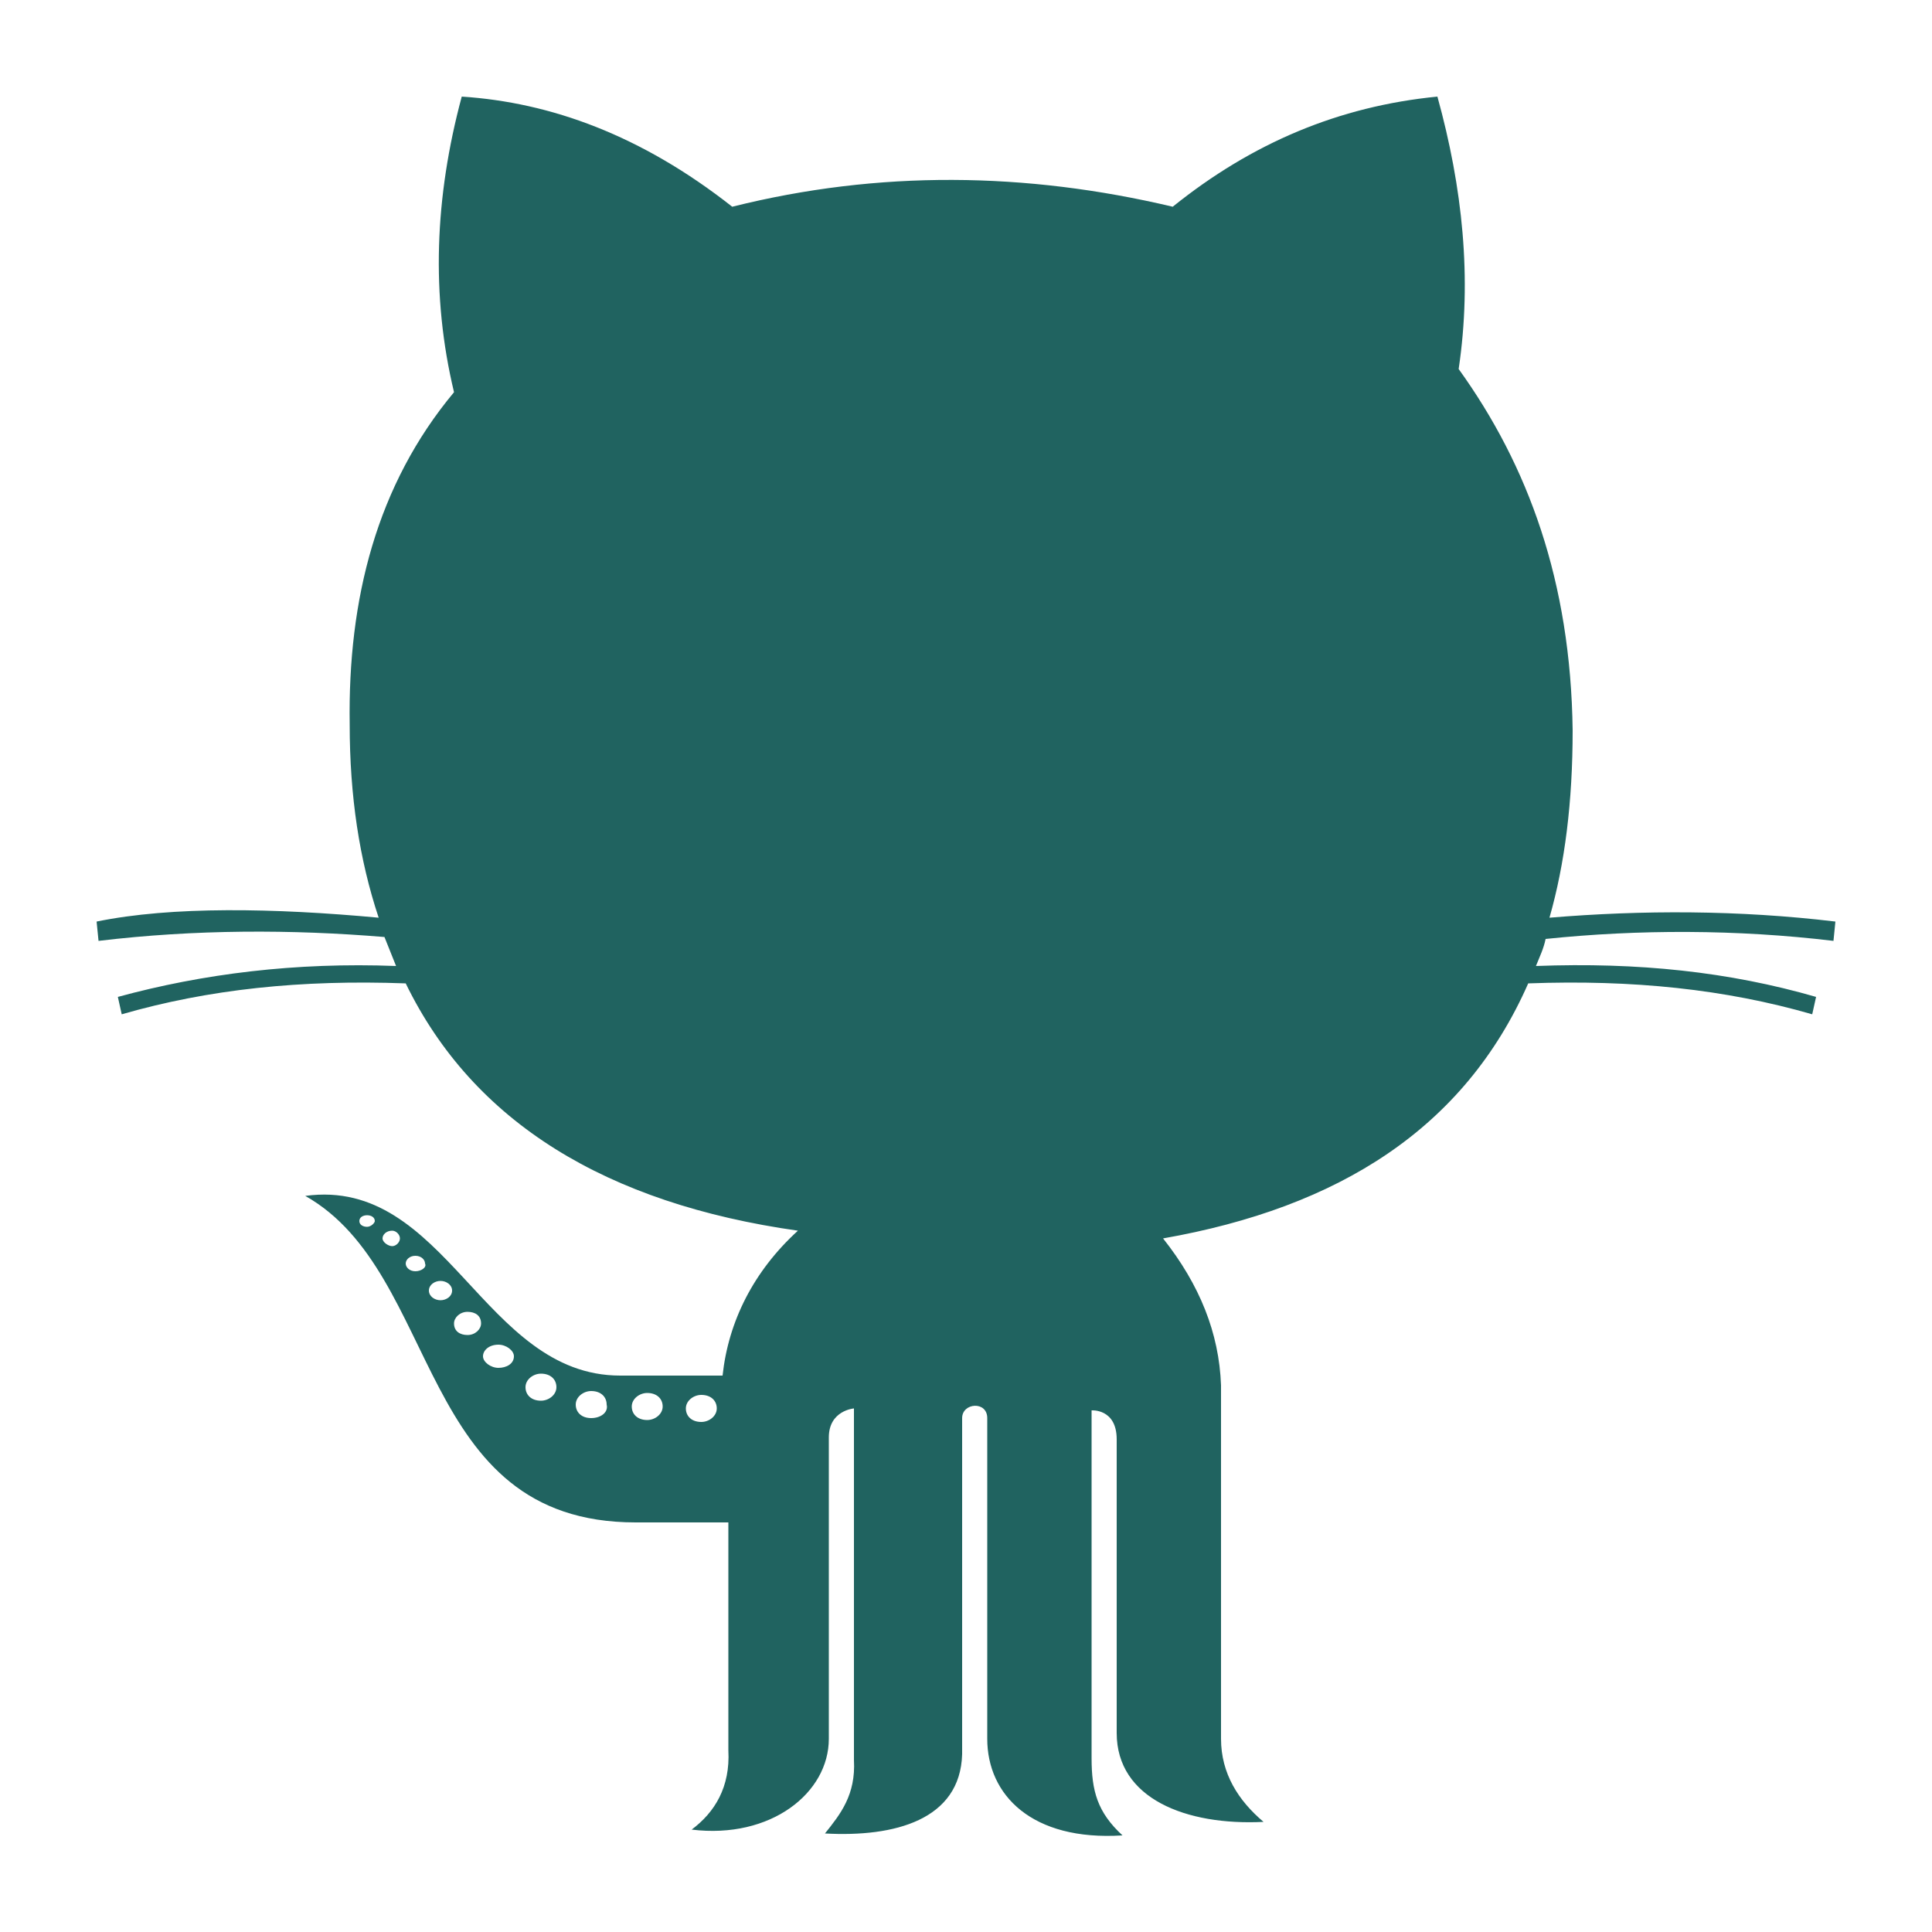 <?xml version="1.0" encoding="utf-8"?>
<!-- Generator: Adobe Illustrator 17.1.0, SVG Export Plug-In . SVG Version: 6.00 Build 0)  -->
<!DOCTYPE svg PUBLIC "-//W3C//DTD SVG 1.1//EN" "http://www.w3.org/Graphics/SVG/1.1/DTD/svg11.dtd">
<svg version="1.1" id="Layer_1" xmlns="http://www.w3.org/2000/svg" xmlns:xlink="http://www.w3.org/1999/xlink" x="0px" y="0px"
	 viewBox="206 206 100 100" enable-background="new 206 206 100 100" xml:space="preserve">
<path id="github-2-circle-outline-icon" fill="#206360" d="M300.9,254.7l0.1-1c-5-0.6-10-0.6-14.8-0.2c0.8-2.8,1.2-6,1.2-9.7
	c-0.1-7.7-2.3-13.7-5.9-18.7c0.7-4.7,0.2-9.4-1.1-14.1c-5.1,0.5-9.6,2.4-13.7,5.7c-7.6-1.8-15.2-1.9-22.8,0c-4.7-3.7-9.4-5.4-14-5.7
	c-1.4,5.2-1.6,10.3-0.4,15.3c-4,4.8-5.5,10.7-5.4,17.2c0,3.7,0.5,7,1.5,10c-5.4-0.5-10.7-0.6-14.6,0.2l0.1,1c5-0.6,10-0.6,14.8-0.2
	c0.2,0.5,0.4,1,0.6,1.5c-5.2-0.2-10,0.4-14.4,1.6l0.2,0.9c4.5-1.3,9.3-1.8,14.7-1.6c3.5,7.2,10.4,11.4,20.3,12.8
	c-2.3,2.1-3.6,4.7-3.9,7.5c0,0-1,0-5.3,0c-7.1,0-9-10.3-16.3-9.3c7.1,4,5.7,16.9,17.1,16.9c3.8,0,4.6,0,4.8,0v11.8
	c0.1,1.9-0.7,3.2-1.9,4.1c4.1,0.5,7.1-1.9,7.1-4.7c0-2.9,0-14.2,0-15.6s1.3-1.5,1.3-1.5v18.2c0.1,1.8-0.7,2.8-1.5,3.8
	c3.6,0.2,7-0.7,7.1-4.1c0,0,0-16.6,0-17.4s1.3-0.9,1.3,0s0,16.6,0,16.6c0,2.9,2.3,5.3,7,5c-1.3-1.2-1.6-2.3-1.6-4c0-1.7,0-18,0-18
	s1.3-0.1,1.3,1.5c0,1.6,0,12.6,0,15.2c0,3.4,3.6,4.8,7.6,4.6c-1.3-1.1-2.2-2.5-2.2-4.3v-18.3c-0.1-2.7-1.1-5.2-3-7.6
	c9.1-1.6,15.6-5.7,18.9-13.2c5.4-0.2,10.2,0.3,14.7,1.6l0.2-0.9c-4.5-1.3-9.2-1.8-14.5-1.6c0.2-0.5,0.4-0.9,0.5-1.4
	C290.8,254.1,295.9,254.1,300.9,254.7z M225,269.5c-0.2,0-0.4-0.1-0.4-0.3c0-0.2,0.2-0.3,0.4-0.3c0.2,0,0.4,0.1,0.4,0.3
	C225.4,269.3,225.2,269.5,225,269.5z M226.3,270.5c-0.2,0-0.5-0.2-0.5-0.4c0-0.2,0.2-0.4,0.5-0.4c0.2,0,0.4,0.2,0.4,0.4
	C226.7,270.3,226.5,270.5,226.3,270.5z M227.5,271.8c-0.3,0-0.5-0.2-0.5-0.4c0-0.2,0.2-0.4,0.5-0.4c0.3,0,0.5,0.2,0.5,0.4
	C228.1,271.6,227.8,271.8,227.5,271.8z M228.8,273.3c-0.3,0-0.6-0.2-0.6-0.5c0-0.3,0.3-0.5,0.6-0.5c0.3,0,0.6,0.2,0.6,0.5
	C229.4,273.1,229.1,273.3,228.8,273.3z M230.2,275.1c-0.4,0-0.7-0.2-0.7-0.6c0-0.3,0.3-0.6,0.7-0.6s0.7,0.2,0.7,0.6
	C230.9,274.8,230.6,275.1,230.2,275.1z M231.8,276.8c-0.4,0-0.8-0.3-0.8-0.6c0-0.3,0.3-0.6,0.8-0.6c0.4,0,0.8,0.3,0.8,0.6
	C232.6,276.6,232.2,276.8,231.8,276.8z M234,278.5c-0.5,0-0.8-0.3-0.8-0.7s0.4-0.7,0.8-0.7c0.5,0,0.8,0.3,0.8,0.7
	C234.8,278.2,234.4,278.5,234,278.5z M236.6,279.4c-0.5,0-0.8-0.3-0.8-0.7c0-0.4,0.4-0.7,0.8-0.7c0.5,0,0.8,0.3,0.8,0.7
	C237.5,279.1,237.1,279.4,236.6,279.4z M239.5,279.5c-0.5,0-0.8-0.3-0.8-0.7c0-0.4,0.4-0.7,0.8-0.7c0.5,0,0.8,0.3,0.8,0.7
	C240.3,279.2,239.9,279.5,239.5,279.5z M242.3,279.6c-0.5,0-0.8-0.3-0.8-0.7c0-0.4,0.4-0.7,0.8-0.7c0.5,0,0.8,0.3,0.8,0.7
	C243.1,279.3,242.7,279.6,242.3,279.6z"/>
</svg>

